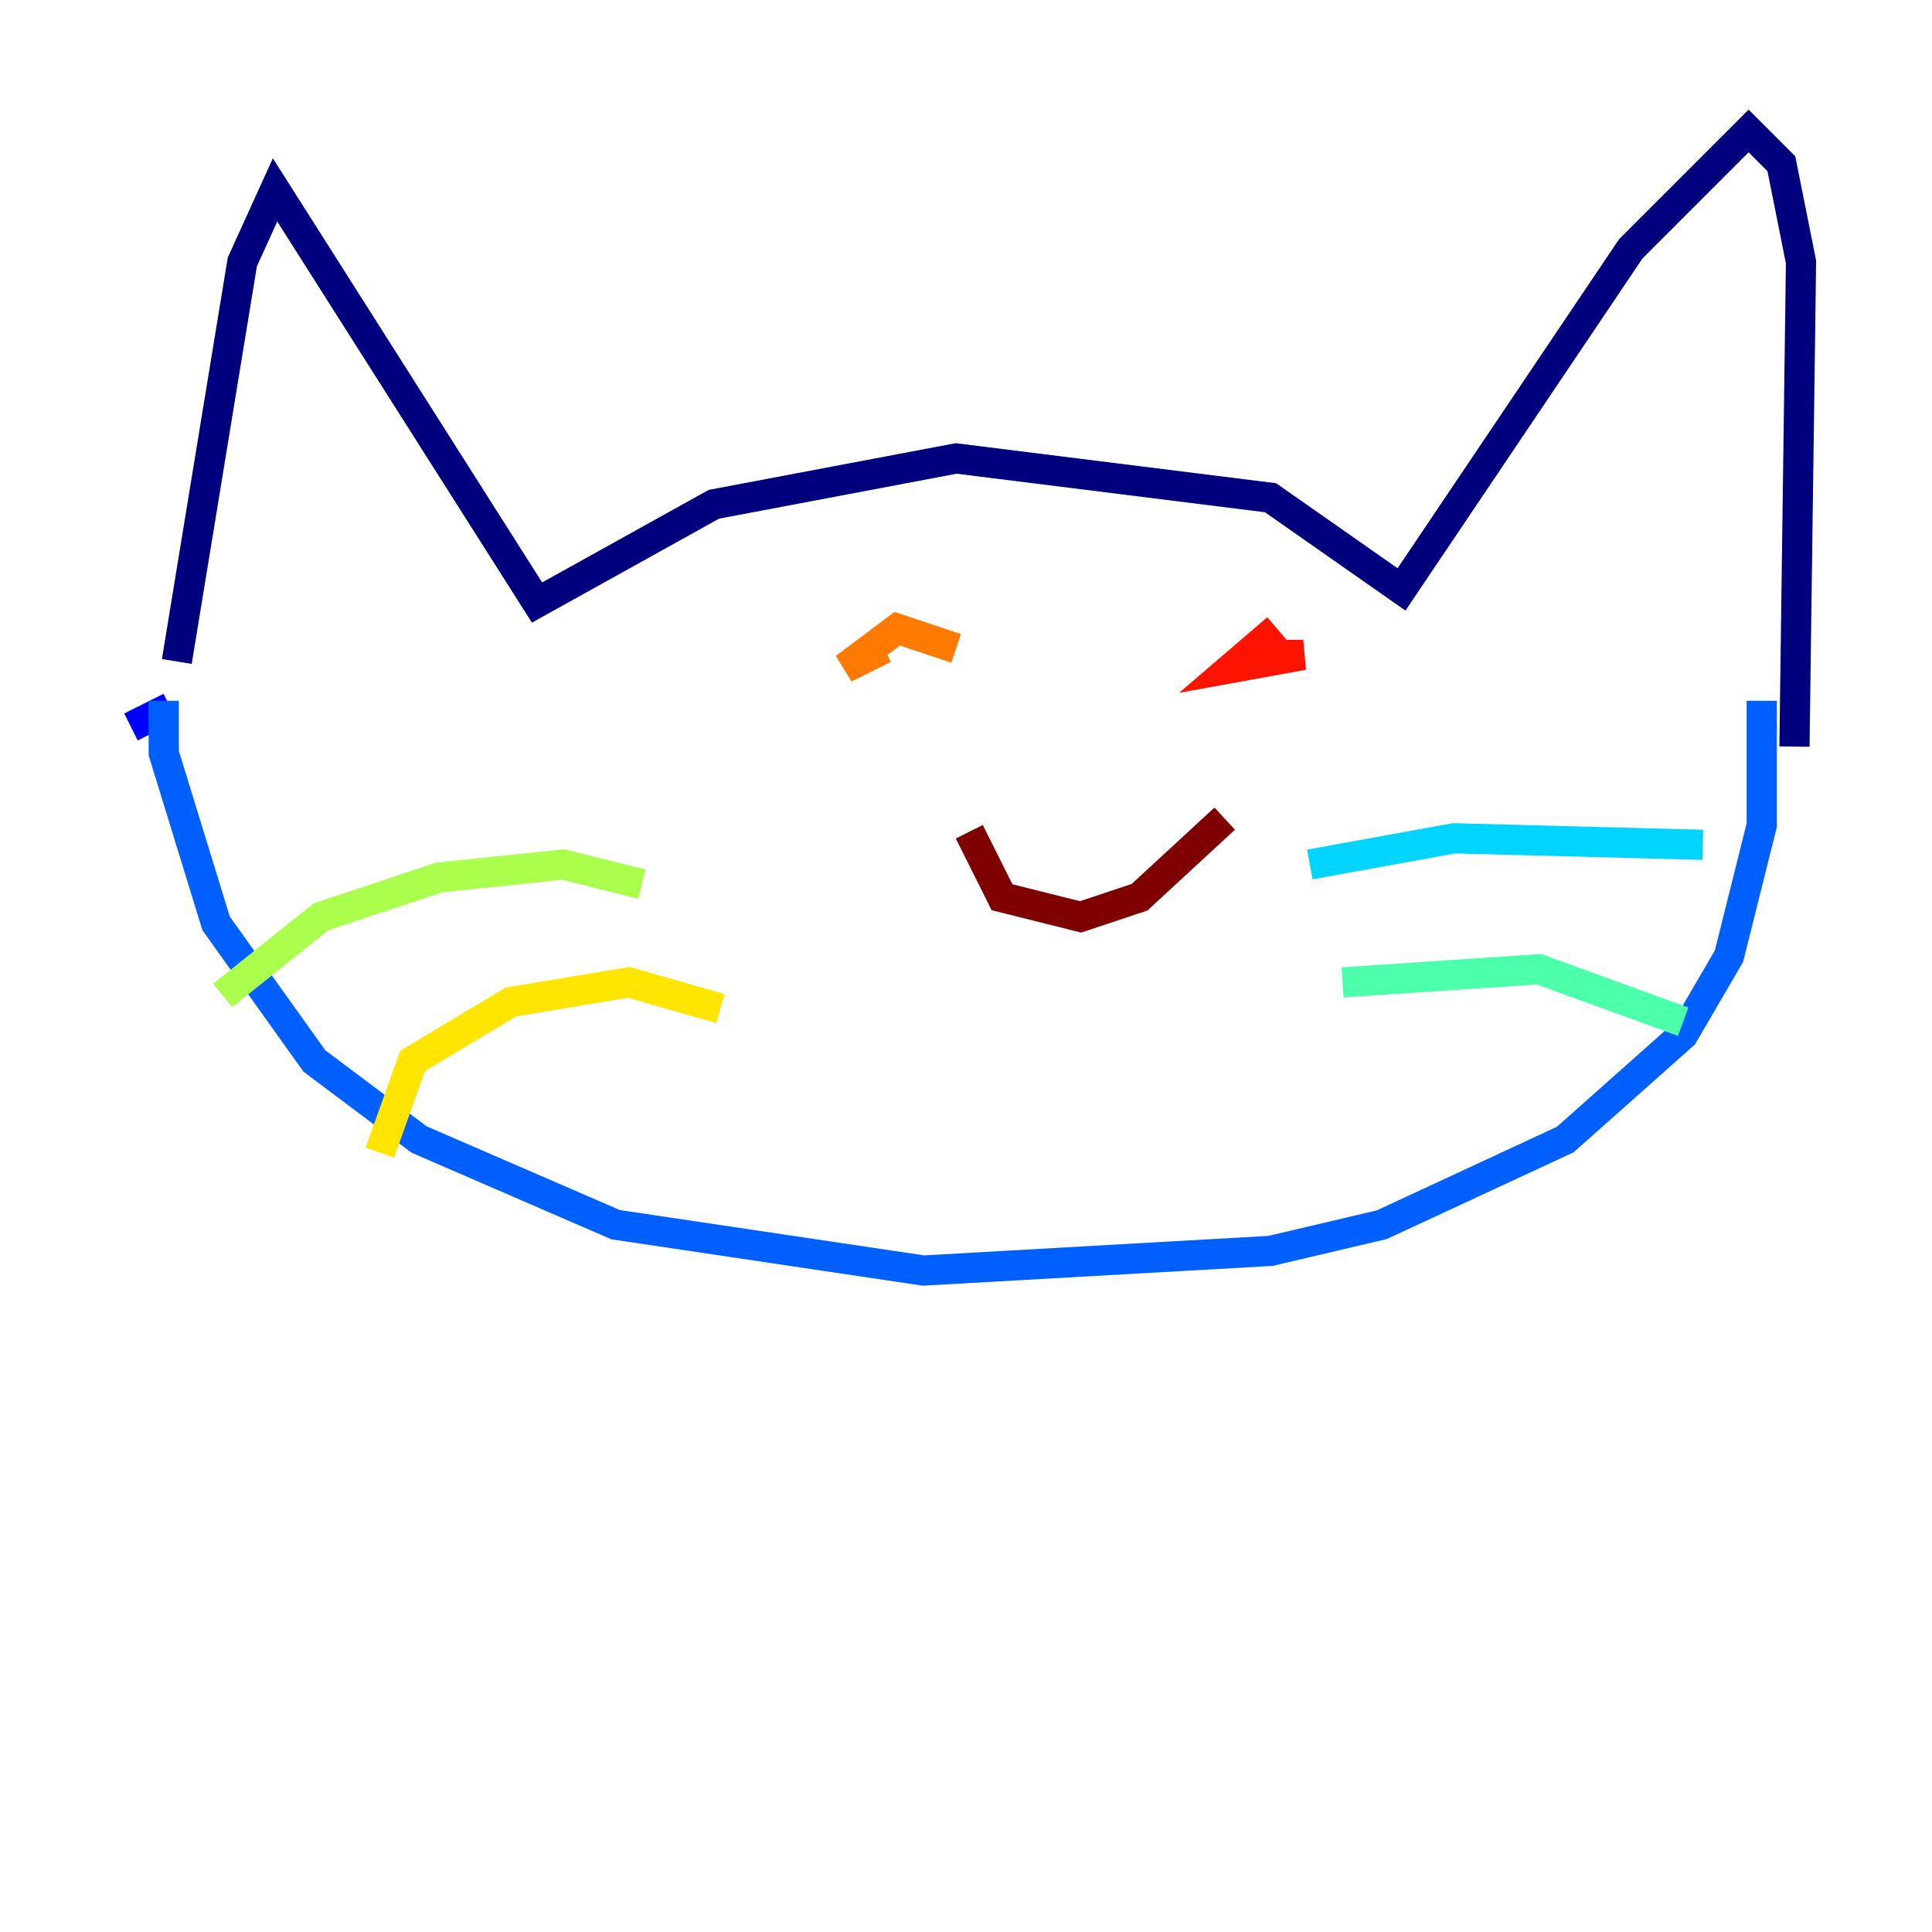 <?xml version="1.0" encoding="utf-8" ?>
<svg baseProfile="tiny" height="128" version="1.2" viewBox="0,0,128,128" width="128" xmlns="http://www.w3.org/2000/svg" xmlns:ev="http://www.w3.org/2001/xml-events" xmlns:xlink="http://www.w3.org/1999/xlink"><defs /><polyline fill="none" points="11.715,43.824 16.054,17.356 18.224,12.583 35.58,39.919 47.295,33.41 63.349,30.373 84.176,32.976 92.854,39.051 108.041,16.488 115.851,8.678 118.02,10.848 119.322,17.356 118.888,49.464" stroke="#00007f" stroke-width="2" /><polyline fill="none" points="8.678,48.163 11.281,46.861" stroke="#0000fe" stroke-width="2" /><polyline fill="none" points="10.848,46.427 10.848,49.898 14.319,61.18 20.827,70.291 27.77,75.498 40.786,81.139 61.18,84.176 84.176,82.875 91.552,81.139 103.702,75.498 111.512,68.556 114.549,63.349 116.719,54.671 116.719,46.427" stroke="#0060ff" stroke-width="2" /><polyline fill="none" points="86.78,57.275 96.325,55.539 112.814,55.973" stroke="#00d4ff" stroke-width="2" /><polyline fill="none" points="88.949,65.085 101.966,64.217 111.512,67.688" stroke="#4cffaa" stroke-width="2" /><polyline fill="none" points="42.522,58.576 37.315,57.275 29.071,58.142 21.261,60.746 14.752,65.953" stroke="#aaff4c" stroke-width="2" /><polyline fill="none" points="47.729,66.82 41.654,65.085 33.844,66.386 27.336,70.291 25.166,76.366" stroke="#ffe500" stroke-width="2" /><polyline fill="none" points="63.349,42.956 59.444,41.654 55.973,44.258 58.576,42.956" stroke="#ff7a00" stroke-width="2" /><polyline fill="none" points="84.61,41.654 81.573,44.258 86.346,43.39 83.742,43.39" stroke="#fe1200" stroke-width="2" /><polyline fill="none" points="64.217,55.105 66.386,59.444 71.593,60.746 75.498,59.444 81.139,54.237" stroke="#7f0000" stroke-width="2" /></svg>